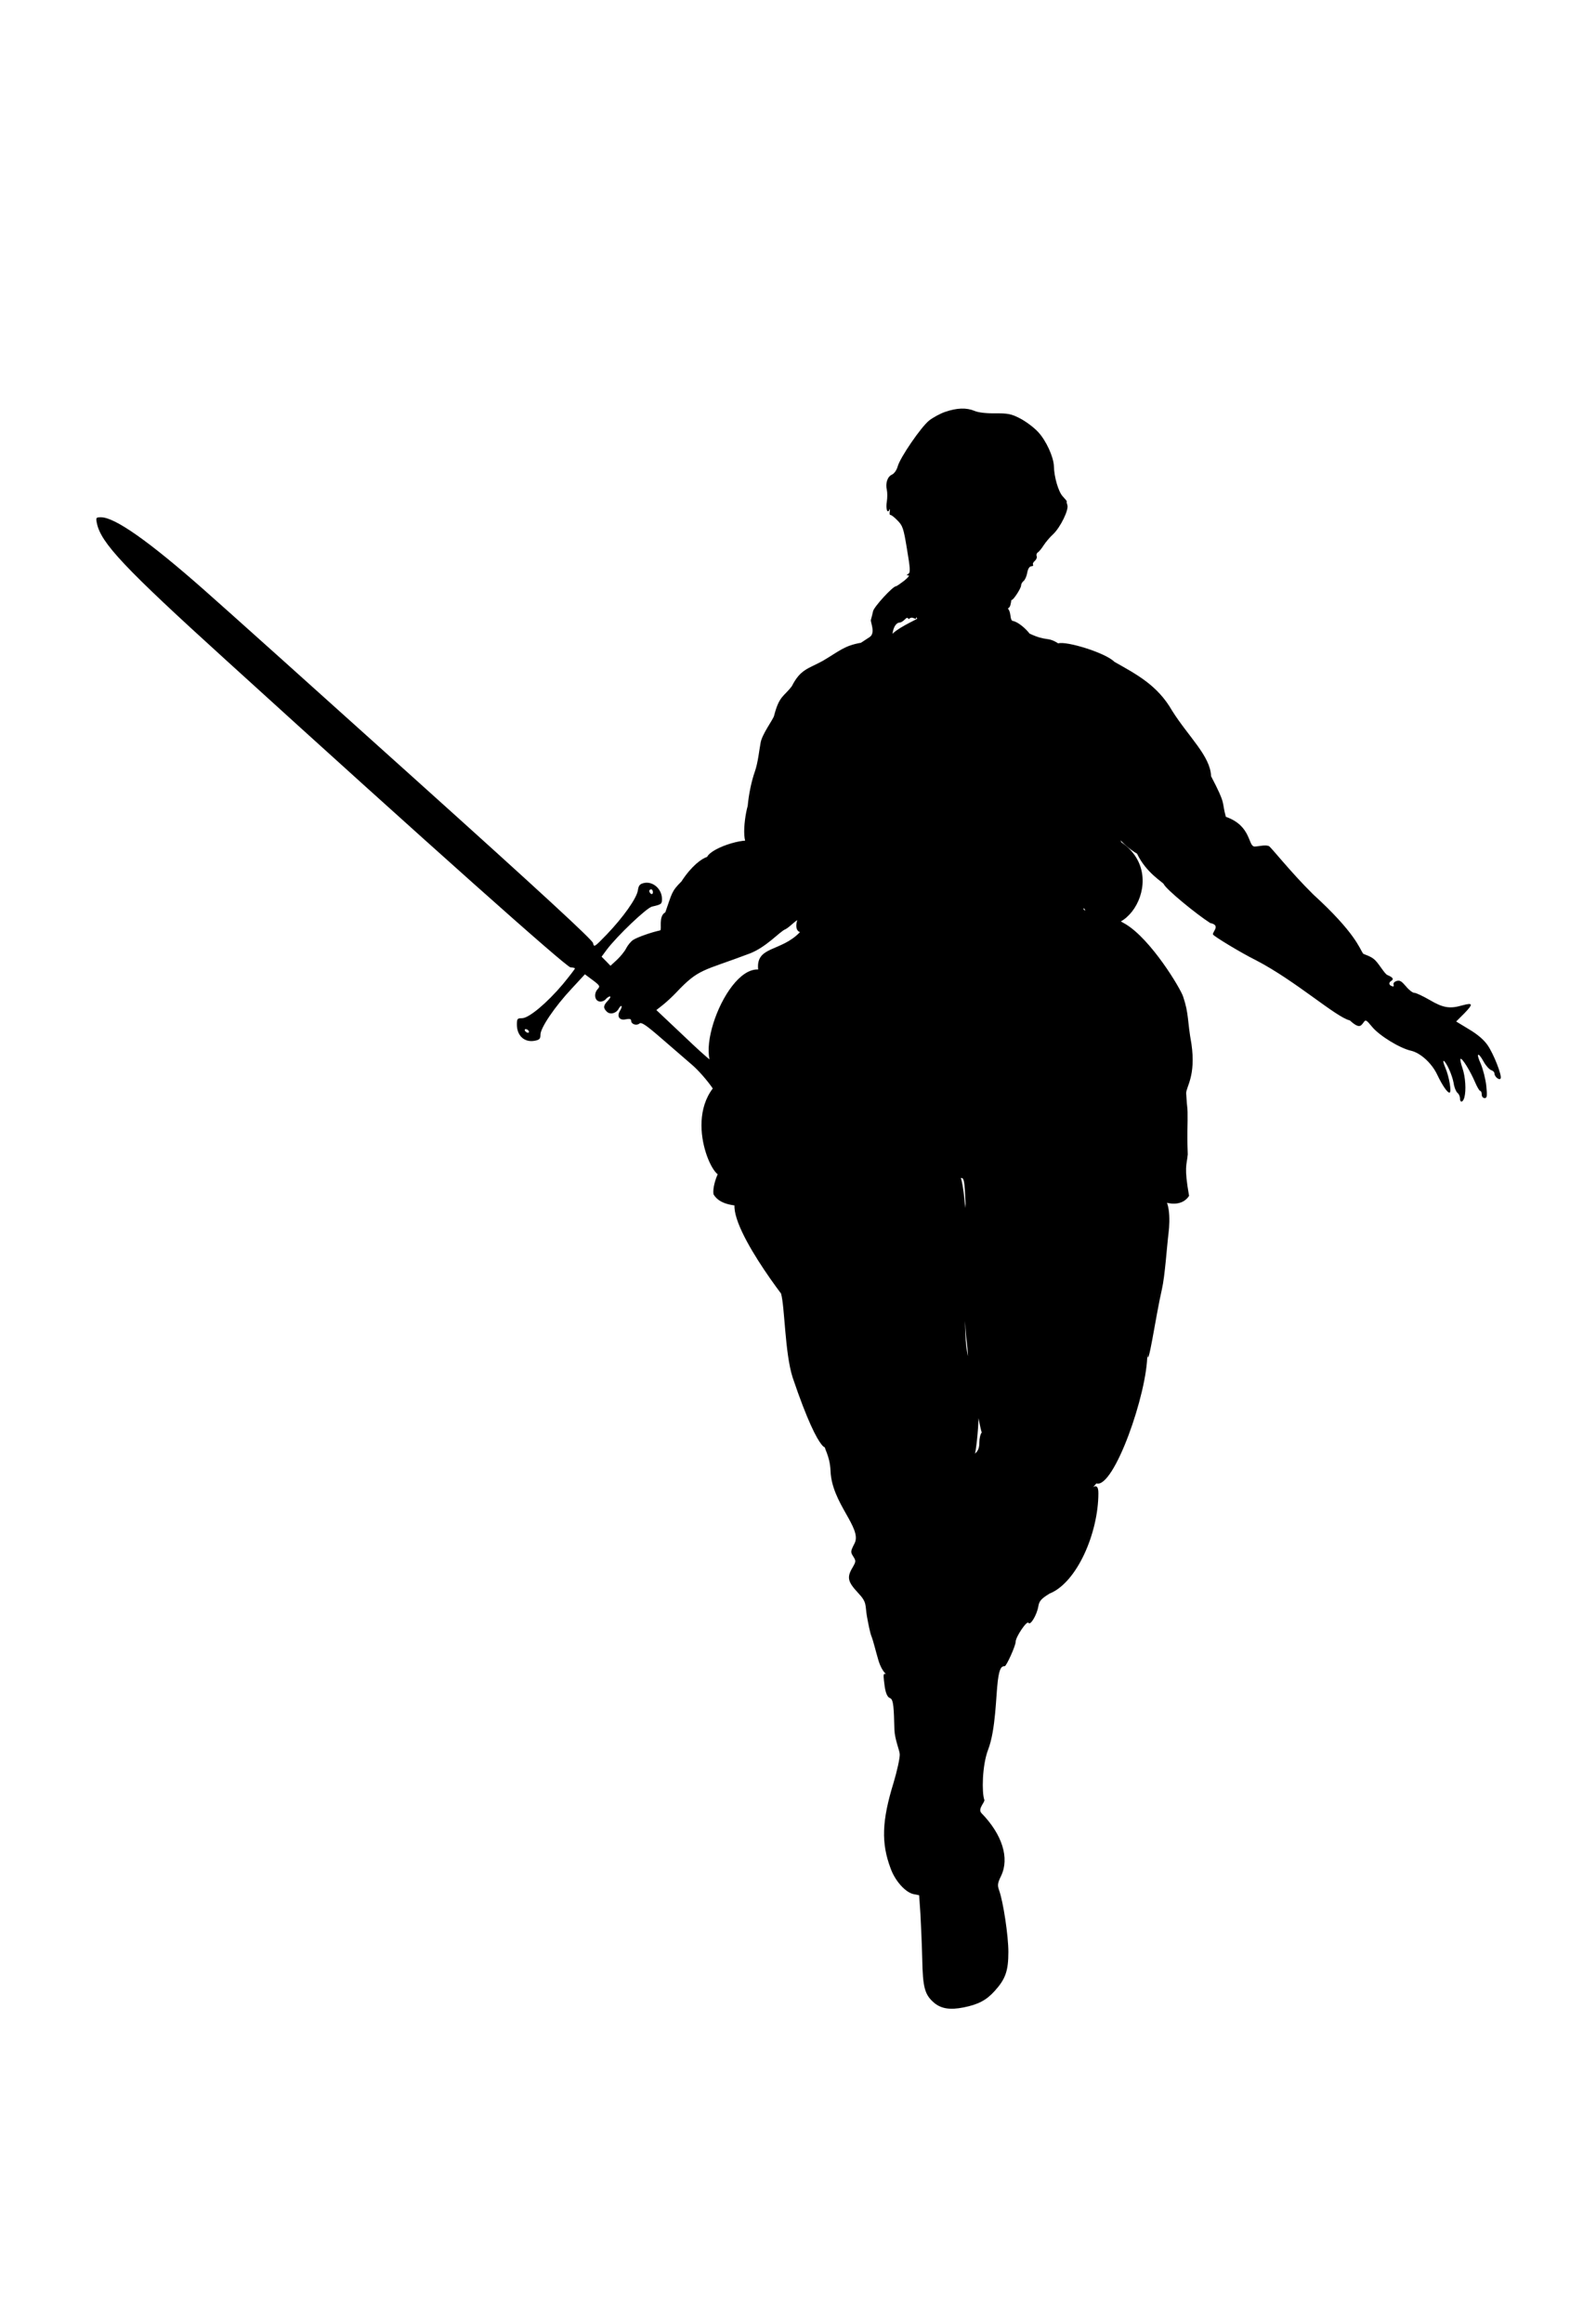 <?xml version="1.0" encoding="UTF-8" standalone="no"?>
<svg
   xmlns:dc="http://purl.org/dc/elements/1.1/"
   xmlns:cc="http://creativecommons.org/ns#"
   xmlns:rdf="http://www.w3.org/1999/02/22-rdf-syntax-ns#"
   xmlns:svg="http://www.w3.org/2000/svg"
   xmlns="http://www.w3.org/2000/svg"
   xmlns:sodipodi="http://sodipodi.sourceforge.net/DTD/sodipodi-0.dtd"
   xmlns:inkscape="http://www.inkscape.org/namespaces/inkscape"
   version="1.0"
   width="880pt"
   height="1280pt"
   viewBox="0 0 880 1280"
   preserveAspectRatio="xMidYMid meet"
   id="svg8"
   sodipodi:docname="50warrior.svg"
   inkscape:version="1.0.2 (e86c870879, 2021-01-15, custom)">
  <defs
     id="defs12" />
  <sodipodi:namedview
     pagecolor="#ffffff"
     bordercolor="#666666"
     borderopacity="1"
     objecttolerance="10"
     gridtolerance="10"
     guidetolerance="10"
     inkscape:pageopacity="0"
     inkscape:pageshadow="2"
     inkscape:window-width="1920"
     inkscape:window-height="1017"
     id="namedview10"
     showgrid="false"
     inkscape:zoom="0.70434465"
     inkscape:cx="1380.9174"
     inkscape:cy="795.64713"
     inkscape:window-x="-8"
     inkscape:window-y="-8"
     inkscape:window-maximized="1"
     inkscape:current-layer="svg8"
     inkscape:document-rotation="0" />
  <g
     transform="translate(0,1280) scale(0.1,-0.1)"
     fill="#000000"
     stroke="none"
     id="g6">
    <path
       d="m 5212,10531 c -29,-10 -69,-32 -89,-48 -45,-36 -160,-204 -173,-252 -6,-21 -19,-40 -32,-46 -25,-11 -37,-48 -28,-85 3,-14 3,-42 0,-62 -7,-39 2,-71 14,-47 3,8 4,4 2,-8 -2,-12 -1,-21 3,-20 4,1 22,-12 39,-30 29,-29 34,-42 53,-159 18,-106 19,-128 8,-135 -12,-7 -12,-9 0,-9 8,0 -3,-13 -24,-30 -21,-16 -41,-30 -45,-30 -17,0 -120,-112 -126,-137 -3,-15 -9,-37 -12,-48 -4,-11 27.291,-72.524 -7,-95 l -47.917,-31.407 c -91.767,-15.967 -118.298,-45.27 -210.065,-99.43 -83.077,-45.406 -122.927,-45.835 -171.123,-139.932 -44.348,-58.655 -69.376,-51.295 -98.13,-163.988 -7,-22.396 -67.058,-101.794 -74.174,-148.723 -7.115,-36.067 -13.732,-107.626 -31.983,-159.103 -18.251,-51.477 -33.314,-124.721 -38.897,-187.328 -24.122,-85.384 -39.756,-277.038 41.432,-203.266 -28.149,39.095 -237.232,-22.2 -265.312,-77.965 -29.411,-9.179 -85.48,-48.848 -141.481,-135.212 -56.001,-55.394 -51.953,-65.84 -88.953,-170.189 -39.787,-21.606 -17.303,-95.003 -28.396,-99.457 -51,-11 -126,-38 -148,-52 -13,-8 -30,-29 -39,-46 -8,-17 -32,-46 -51,-64 l -36,-33 -24,25 -25,25 28,38 c 58,77 220,231 250,238 52,12 55,14 55,42 0,55 -50,99 -99,88 -23,-5 -30,-13 -34,-41 -7,-44 -81,-148 -171,-242 -68,-70 -71,-73 -76,-48 -4,18 -280,273 -980,902 -536,482 -1061,953 -1166,1045 -304,268 -491,399 -567,399 -28,0 -29,-2 -23,-32 22,-109 149,-244 711,-754 1119,-1017 1879,-1694 1901,-1694 13,0 24,-3 24,-6 0,-3 -30,-42 -67,-87 -87,-103 -187,-187 -225,-187 -26,0 -28,-3 -28,-37 1,-61 43,-98 99,-87 26,5 31,11 31,34 0,37 79,154 172,253 l 73,79 43,-32 c 40,-30 42,-34 27,-50 -22,-25 -16,-64 11,-68 11,-2 27,4 34,13 7,8 17,15 23,15 6,0 1,-10 -11,-23 -26,-27 -27,-40 -7,-60 18,-19 52,-11 66,15 6,11 13,18 16,15 2,-3 -1,-14 -8,-25 -20,-31 -4,-56 31,-48 22,4 30,2 30,-8 0,-19 30,-29 46,-15 10,9 37,-9 121,-82 59,-51 135,-117 169,-146 33,-28 85,-87 114,-130 30,-43 59,-81 64,-85 6,-4 27,-8 47,-8 62,0 99,64 69,120 -6,11 -47,38 -92,62 -66,34 -111,70 -240,193 l -159,150 38,30 c 21,17 52,46 70,65 128,136 146.176,117.941 405.176,215.941 93,35 168.588,122.882 197.588,133.882 28,13.312 75.119,70.341 81.119,50.491 5,10 2.706,36.471 20.706,40.471 18,3 4.242,21.581 25.242,35.581 32.227,15.464 27.575,26.149 28.516,23.984 -42.885,27.342 -135.519,-145.213 -74.464,-165.918 -106.029,-110.82 -243.784,-75.008 -230.613,-205.861 -197.045,9.579 -407.431,-610.412 -162.271,-566.572 103.381,-260.746 -163.143,59.291 -88,-89 -163.07,-215.337 44.136,-583.44 57.527,-450.126 6.47,64.409 -63.302,-66.329 -53.499,-132.86 70.811,-120.668 338.506,-22.361 451.308,-99.162 80.607,54.634 -95.867,56.034 -130.44,69.213 -418.492,159.53 -90.607,-328.017 51.618,-516.947 20.765,-73.059 20.745,-326.893 63.745,-461.893 162.34,-480.218 204.638,-384.909 175.688,-364.467 -6,-28 29.458,-59.421 33.458,-151.421 C 4586.404,4516.338 4755,4381 4712,4297 c -23,-45 -23,-48 -7,-73 15,-24 15,-27 -4,-60 -33,-55 -27,-79 32,-142 49,-52 36.176,-64.882 47.176,-127.882 7,-38 17.118,-92.529 26.118,-112.529 8,-20 22.353,-78.882 37.353,-129.882 21,-69 50.353,-78.706 39.353,-74.706 -11,4 -13,-3 -9,-37 5,-45 11.059,-88 34.059,-96 19,-8 20.471,-56.765 23.471,-172.765 2,-55 28.471,-114.235 29.471,-136.235 1,-22 -15,-93 -34,-157 -65,-210 -69,-333 -16,-473 25,-69 82,-132 127,-141 l 30,-6 7,-102 c 3,-55 8,-167 10,-247 3,-162 14,-199 66,-244 39,-32 87,-40 162,-25 80,16 125,39 171,90 60,66 76,111 76,216 0,88 -28,275 -51,339 -10,28 -9,39 11,80 47,98 6,228 -108,345 -24,24 21.213,61.324 15.213,74.324 -14,39 -12.296,187.676 20.704,274.676 43,111 43.028,297.778 54.028,381.778 9,73 22.055,79.222 38.055,79.222 9,0 60,112 60,134 0,27 62,119 71,105 10,-17 46,43 54,90 5,30 15,42 62,71 151.485,60.607 268.783,333.755 269.294,552.177 1,83 -57.471,-0.882 -11.28,54.741 96.458,-30.55 282.391,498.765 280.975,713.892 3.457,-99.53 44.75,200.408 80.766,357.128 16.828,73.225 27.4,237.428 36.4,308.428 9,72 10.092,206.537 -53.628,206.295 -63.72,-0.242 103.365,-98.496 166.754,-1.426 -28.508,162.144 -13.148,165.747 -7.237,228.487 -2.686,78.167 -2.469,96.59 -0.922,185.957 0.786,90.295 -2.222,48.64 -7.835,150.527 -1.026,34.816 54.963,95.55 29.028,272.772 -23.573,128.95 -13.118,163.841 -45.95,260.777 -16.163,47.72 -177.147,314.602 -317.203,398.866 -142.583,85.783 -246.053,60.596 -229.914,88.162 176.292,-285.863 497.974,163.513 206.906,362.507 -36.023,85.311 -49.408,79.886 -114.852,183.38 -6.372,169.177 -94.965,130.822 -131.333,157.786 5.924,45.986 -148.876,208.361 -166.016,198.055 -9.224,-5.546 143.355,-153.332 166.016,-198.055 11.088,-95.652 75.839,-51.807 47.054,-22.31 47.016,-74.926 126.683,-288.087 285.434,-381.519 50.251,-105.745 142.263,-156.862 146.968,-167.422 12.873,-28.897 178.601,-164.739 256.41,-214.608 60.342,-12.439 10.961,-48.399 15.366,-63.182 2.57,-8.625 152.976,-100.415 237.976,-142.415 219.599,-114.153 439.761,-312.875 516.176,-330.941 52,-47 60.647,-31.059 74.647,-13.059 13,19 15,18 49,-23 41,-49 152,-117 214,-131 52,-12 114,-68 144,-131 28,-59 56,-100 68,-100 13,0 -1,87 -23,138 -10,23 -14,40 -8,37 16,-11 46,-78 54,-122 3,-23 13,-47 21,-54 8,-6 14,-20 14,-30 0,-26 16,-24 24,4 11,40 6,113 -10,161 -9,26 -14,50 -11,52 8,8 55,-69 80,-128 11,-26 24,-48 28,-48 5,0 9,-9 9,-20 0,-12 7,-20 16,-20 13,0 15,10 9,68 -4,37 -18,91 -30,120 -28,61 -16,70 16,12 12,-22 31,-42 41,-46 10,-3 18,-11 18,-18 0,-18 27,-40 34,-28 9,15 -38,135 -72,184 -21,30 -55,59 -102,87 l -71,43 46,46 c 49,51 47,59 -12,43 -69,-20 -106,-14 -179,29 -38,22 -76,40 -86,40 -9,0 -30,16 -46,36 -24,28 -34,35 -52,29 -12,-4 -19,-12 -16,-20 3,-9 0,-12 -10,-8 -16,6 -18,19 -4,28 17,10 11,20 -20,33 -16,7 -43.353,57.471 -68.353,82.471 -25,24 -62.475,30.682 -66.412,36.471 -18.91,27.808 -43.666,115.126 -274.529,325.353 -126,124 -233.759,262.505 -244.759,266.505 -21,8 -53.214,-1.816 -77.199,-2.662 -39.116,-1.379 -15.7,113.339 -159.683,163.733 -24.991,90.094 4.394,59.522 -81.475,223.752 -3.445,110.849 -125.099,217.861 -214.577,360.522 -81.791,142.568 -198.139,201.093 -318.812,269.842 -48.836,49.821 -265.764,115.624 -309.496,101.421 -25.823,-9.177 54.648,-16.648 0,0 -60.589,38.757 -61.569,8.649 -158.03,53.945 -20.763,28.079 -67.325,67.432 -93.675,69.648 -12,6 -9.697,29.662 -15.697,49.662 -10,30 -16.663,9.08 -1.663,26.08 9,10 9.36,43.258 12.36,40.258 6,-6 52,63 52,79 0,8 6,19 14,25 8,7 17,27 20,46 4,22 13,35 22,35 8,0 13,4 10,9 -3,5 1,14 10,21 8,7 13,19 10,26 -3,8 0,17 7,21 7,5 21,22 31,38 11,17 34,45 53,62 40,38 88,136 78,161 -3,9 -5,18 -3,19 2,1 -8,13 -22,28 -24,25 -48,107 -49,167 -2,51 -43,141 -87,188 -24,26 -69,59 -100,75 -48,25 -67,28 -136,28 -48,-1 -93,4 -114,13 -45,19 -98,17 -162,-5 z M 5027.235,9396.941 c 10,0 22.765,-10.941 23.765,-3.941 0,8 2,8 6,-2 5,-11 7,-11 14,0 7,11 -24.882,27.941 -24.882,14.941 0,-9 18.882,-8.941 10.882,-14.941 -7,-6 -123.024,-57.367 -144.024,-93.367 -34,-42.352 12.083,-68.141 9.083,-54.868 -11,88 15.941,127.235 38.941,127.235 6,0 18,7 27,16 10,11 17,13 20,5 2,-6 8.235,5.941 19.235,5.941 z M 3600,7884 c 0,-8 -4,-12 -10,-9 -5,3 -10,10 -10,16 0,5 5,9 10,9 6,0 10,-7 10,-16 z m -685,-764 c 3,-5 2,-10 -4,-10 -5,0 -13,5 -16,10 -3,6 -2,10 4,10 5,0 13,-4 16,-10 z m 1155,-345 c 0,-8 -7,-15 -15,-15 -8,0 -15,7 -15,15 0,8 7,15 15,15 8,0 15,-7 15,-15 z m 1254,-607 c -12.245,-169.378 -32.606,-351.765 -1.605,-511.765 -5.83,-225.759 9.78,-216.329 14.605,-328.017 C 5360.136,5179.444 5409.033,4894.169 5414,4909 c -8,-8 -14,-34 -14,-56 0,-29 -6,-46 -24,-62 -22,-21 7,-17 0,0 6.961,22.906 60.301,398.808 -39,537.219 -5,19.316 -22.615,116.287 -12.615,266.781 23,255 1.615,629 -26.385,715 -4,13 -14,0 0,0 18,0 20,-11 26,-142 z"
       id="path4"
       sodipodi:nodetypes="cscccccsscccscsccsccccccccccccccccccccsccccccsccsscsccsccccccsccccccscccccsccccccccccccccccsccscccccccccccscccsccsccccscsccccccssccccccscccccccssccccscccscsccccccsccccsccccsssccccscccccccscscccccsccsccccccccccssccssccccccscccccccsccsscccsccsscssscscscsssssccccscccccsc" />
  </g>
</svg>
